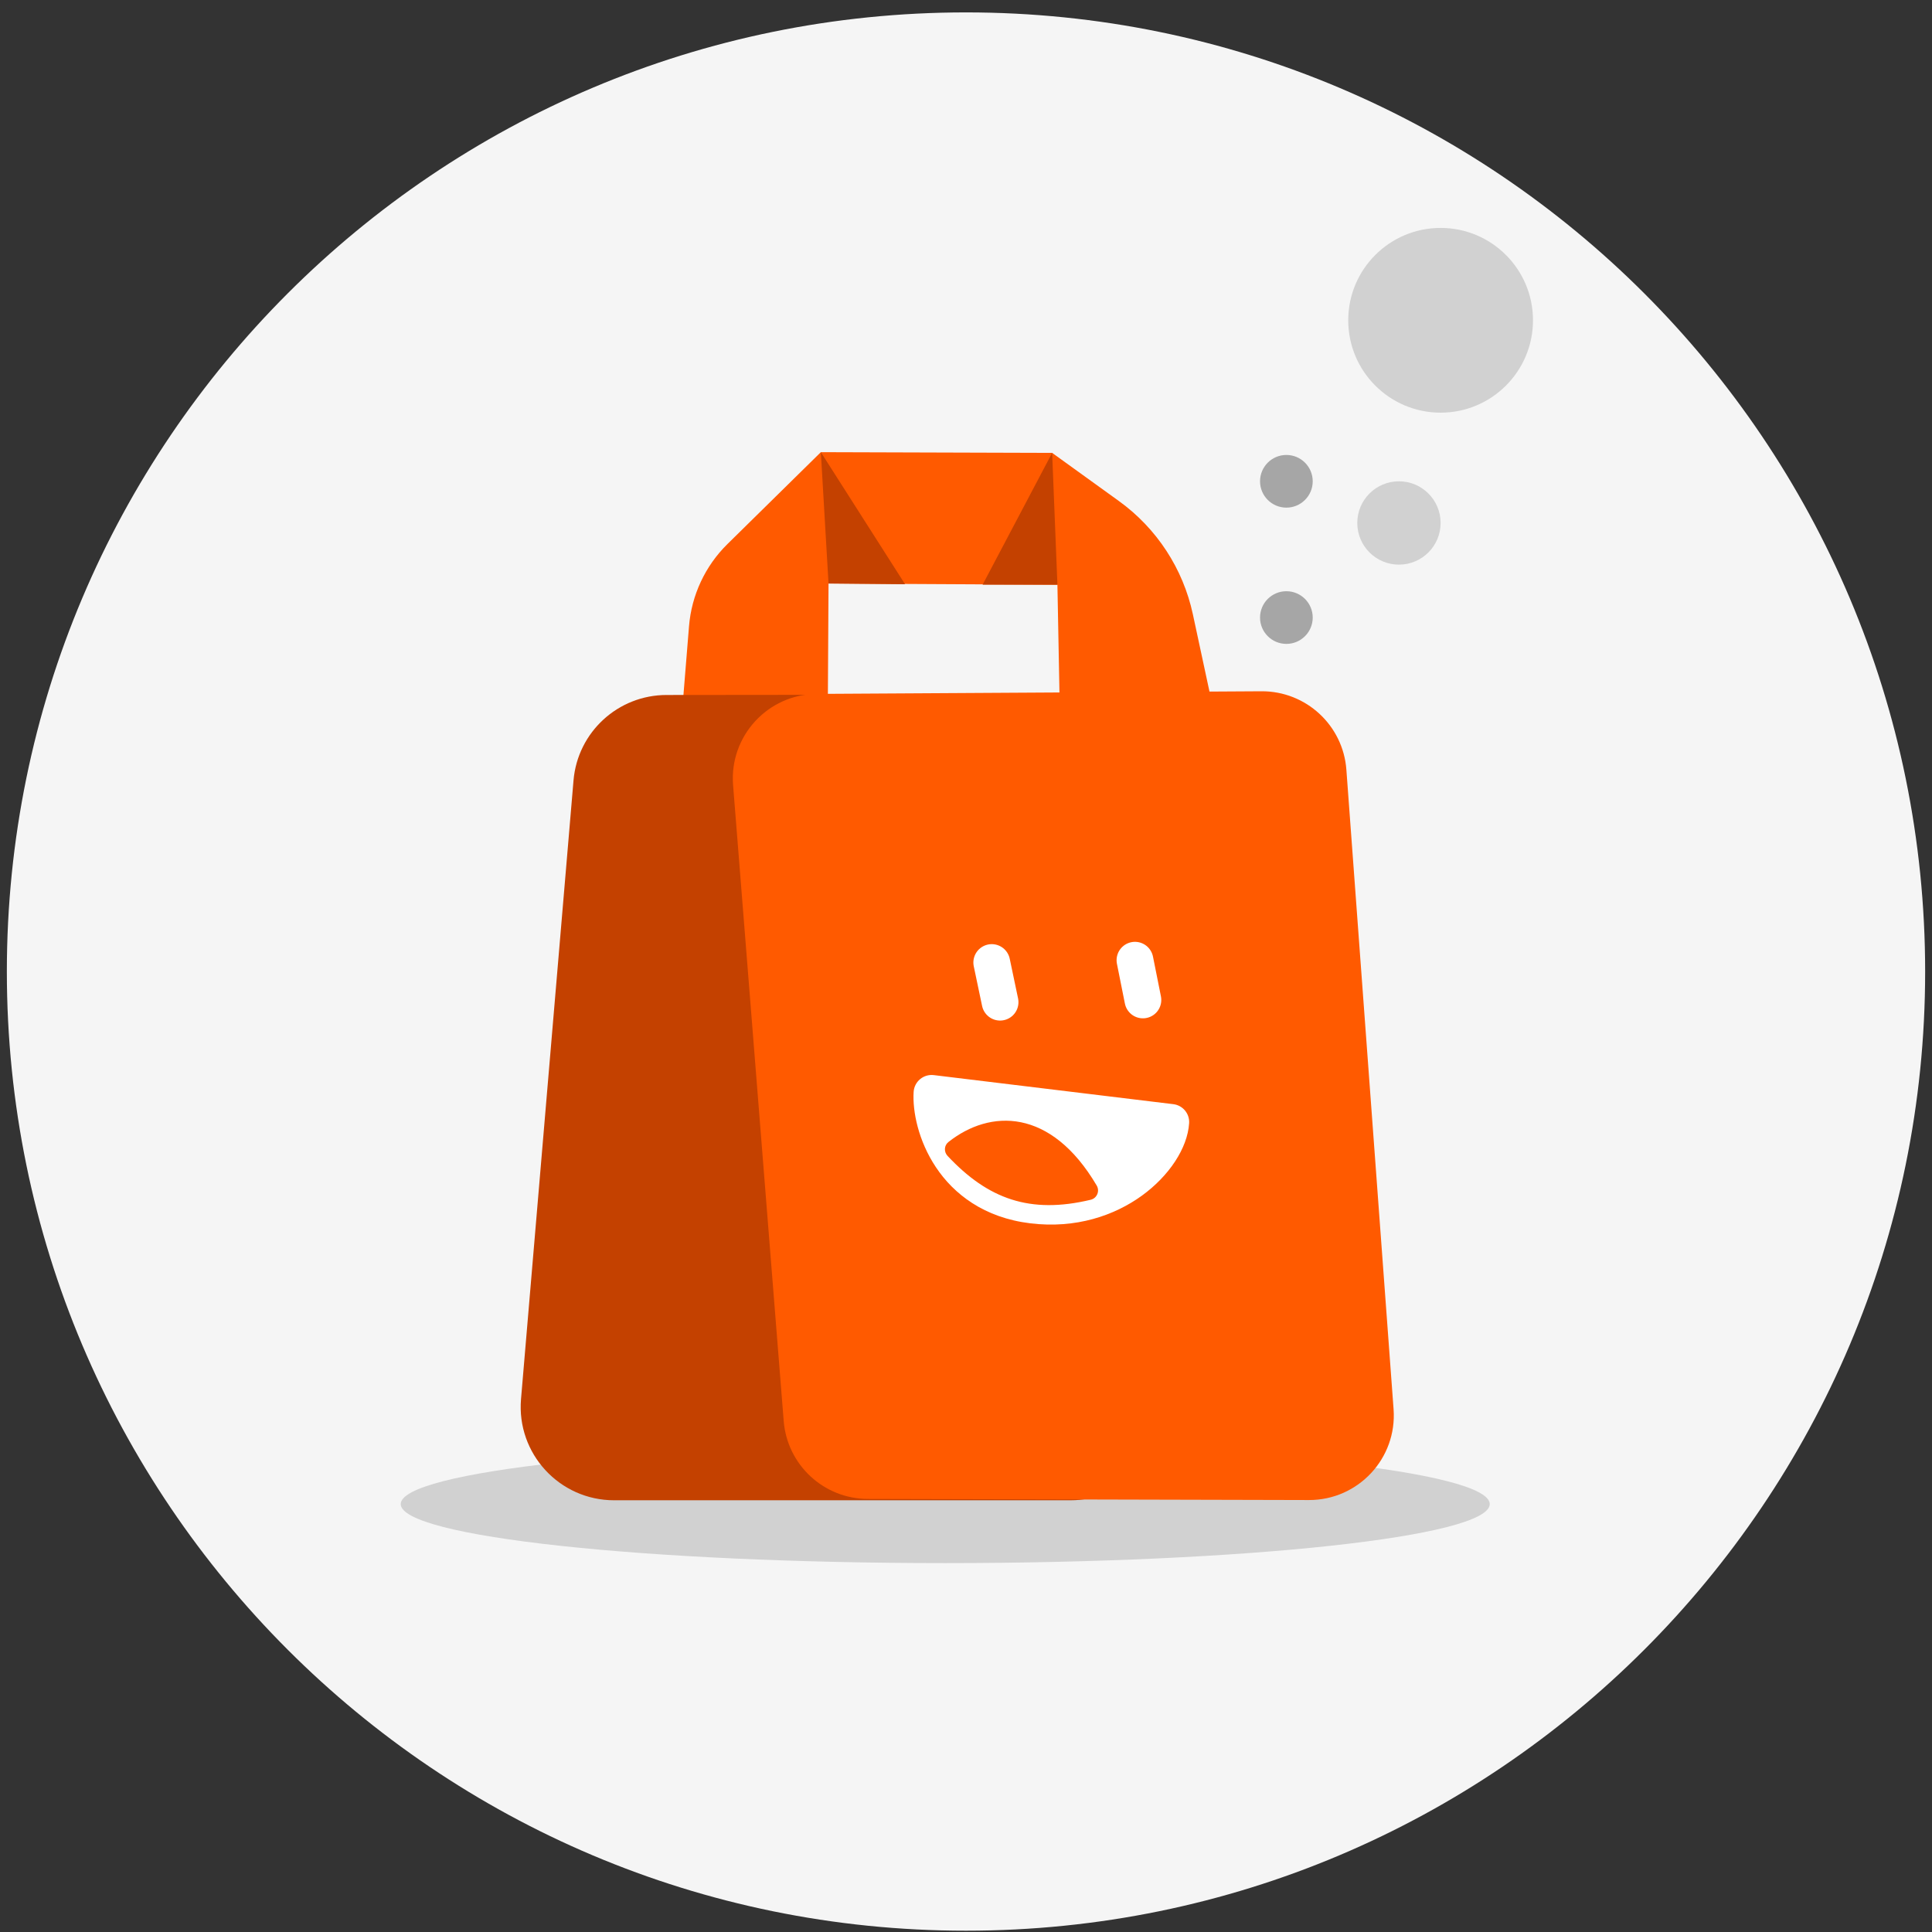 <svg width="141" height="141" viewBox="0 0 141 141" fill="none" xmlns="http://www.w3.org/2000/svg">
<rect x="0" y="0" width="141" height="141" fill="#333333" stroke="none"/>
<g clip-path="url(#clip0_15577_5310)">
<path d="M70.5 140.905C109.16 140.905 140.5 109.565 140.5 70.905C140.5 32.245 109.16 0.905 70.5 0.905C31.84 0.905 0.5 32.245 0.5 70.905C0.5 109.565 31.84 140.905 70.5 140.905Z" fill="#F5F5F5"/>
<path d="M68.985 114.077C90.932 114.077 108.723 112.149 108.723 109.77C108.723 107.391 90.932 105.463 68.985 105.463C47.038 105.463 29.246 107.391 29.246 109.77C29.246 112.149 47.038 114.077 68.985 114.077Z" fill="#D1D1D1"/>
<path d="M93.881 46.992C94.943 46.992 95.804 46.132 95.804 45.07C95.804 44.008 94.943 43.148 93.881 43.148C92.82 43.148 91.959 44.008 91.959 45.07C91.959 46.132 92.82 46.992 93.881 46.992Z" fill="#A6A6A6"/>
<path d="M102.097 41.208C103.777 41.208 105.138 39.846 105.138 38.167C105.138 36.487 103.777 35.126 102.097 35.126C100.417 35.126 99.056 36.487 99.056 38.167C99.056 39.846 100.417 41.208 102.097 41.208Z" fill="#D1D1D1"/>
<path d="M93.881 37.048C94.943 37.048 95.804 36.187 95.804 35.126C95.804 34.064 94.943 33.203 93.881 33.203C92.82 33.203 91.959 34.064 91.959 35.126C91.959 36.187 92.82 37.048 93.881 37.048Z" fill="#A6A6A6"/>
<path d="M105.138 30.117C108.861 30.117 111.88 27.099 111.88 23.375C111.88 19.652 108.861 16.634 105.138 16.634C101.415 16.634 98.396 19.652 98.396 23.375C98.396 27.099 101.415 30.117 105.138 30.117Z" fill="#D1D1D1"/>
<path d="M49.539 54.904L50.285 45.71C50.469 43.436 51.466 41.303 53.094 39.702L59.906 33L76.787 33.052L81.654 36.563C84.416 38.554 86.34 41.499 87.056 44.826L88.955 53.661H77.379L77.172 42.676L60.467 42.587L60.4 54.13L49.542 54.907L49.539 54.904Z" fill="#FF5A00"/>
<path d="M59.906 33L60.467 42.584L66.053 42.639L59.906 33Z" fill="#C44100"/>
<path d="M76.787 33.052L77.172 42.673H71.711L76.787 33.052Z" fill="#C44100"/>
<path d="M44.821 109.492H78.137C81.727 109.492 84.702 106.714 84.943 103.136L87.979 57.959C88.242 54.023 85.115 50.686 81.165 50.689L48.645 50.721C45.102 50.723 42.154 53.435 41.856 56.958L38.025 102.103C37.687 106.078 40.827 109.492 44.821 109.492Z" fill="#C44100"/>
<path d="M95.523 109.475L63.343 109.395C60.124 109.388 57.452 106.915 57.196 103.709L53.502 57.306C53.216 53.728 56.035 50.661 59.63 50.642L92.058 50.45C95.309 50.43 98.021 52.931 98.26 56.171L101.705 102.845C101.969 106.431 99.125 109.485 95.523 109.475Z" fill="#FF5A00"/>
<path d="M75.356 87.976C81.29 88.696 85.304 84.521 85.473 81.888L67.99 79.767C67.845 82.031 69.422 87.256 75.356 87.976Z" fill="white"/>
<path d="M85.473 81.888L86.784 81.972C86.829 81.277 86.323 80.668 85.631 80.584L85.473 81.888ZM67.99 79.767L68.148 78.463C67.79 78.42 67.429 78.526 67.151 78.757C66.873 78.987 66.702 79.323 66.679 79.683L67.99 79.767ZM84.162 81.804C84.111 82.593 83.386 83.978 81.804 85.126C80.287 86.228 78.128 86.989 75.514 86.672L75.198 89.28C78.518 89.683 81.333 88.716 83.348 87.252C85.299 85.835 86.665 83.817 86.784 81.972L84.162 81.804ZM75.514 86.672C72.96 86.362 71.41 85.109 70.487 83.723C69.528 82.282 69.247 80.695 69.301 79.852L66.679 79.683C66.588 81.104 67.023 83.261 68.3 85.179C69.612 87.15 71.819 88.87 75.198 89.28L75.514 86.672ZM67.832 81.072L85.315 83.192L85.631 80.584L68.148 78.463L67.832 81.072Z" fill="white"/>
<path d="M80.038 86.521C76.689 80.841 72.249 80.945 69.216 83.347C68.899 83.598 68.877 84.064 69.154 84.359C72.107 87.507 75.165 88.621 79.598 87.561C80.059 87.451 80.279 86.929 80.038 86.521Z" fill="#FF5A00"/>
<path d="M72.379 70.246L72.987 73.141" stroke="white" stroke-width="2.682" stroke-linecap="round"/>
<path d="M82.831 70.077L83.411 72.978" stroke="white" stroke-width="2.682" stroke-linecap="round"/>
</g>
<defs>
<clipPath id="clip0_15577_5310">
<rect width="141" height="141" fill="white"/>
</clipPath>
</defs>
</svg>
